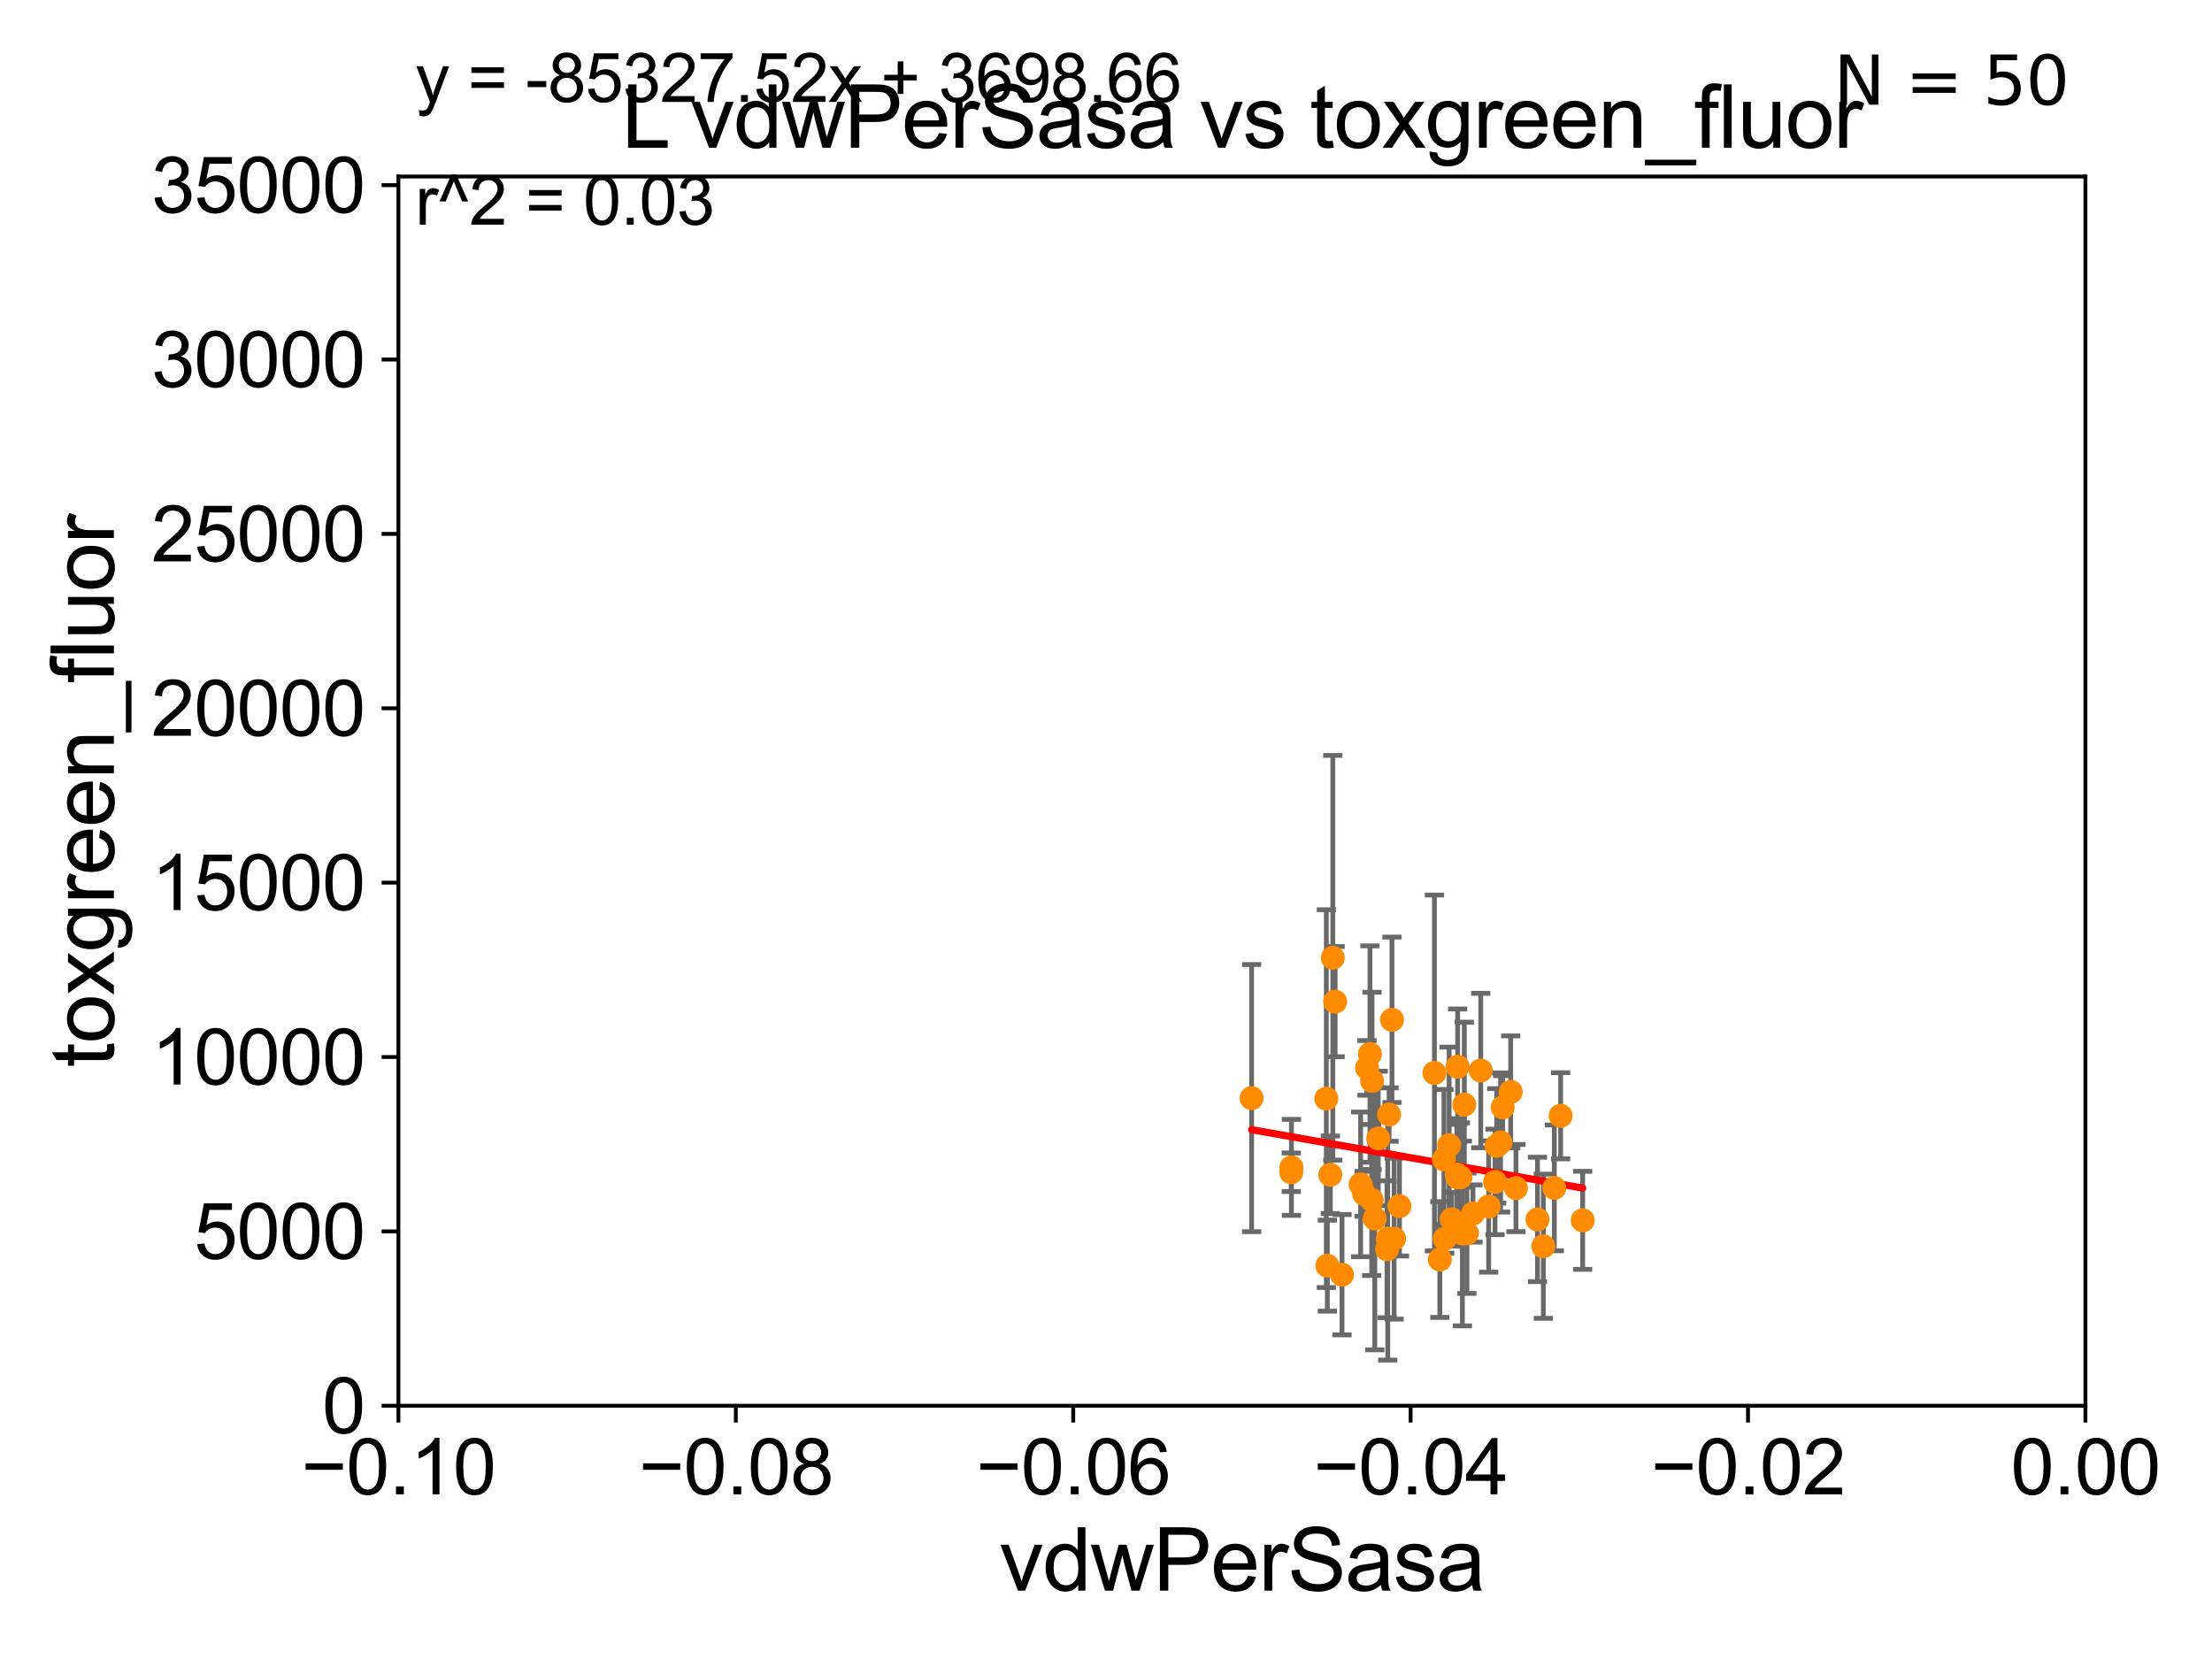 <?xml version="1.0" encoding="utf-8" standalone="no"?>
<!DOCTYPE svg PUBLIC "-//W3C//DTD SVG 1.1//EN"
  "http://www.w3.org/Graphics/SVG/1.1/DTD/svg11.dtd">
<svg xmlns:xlink="http://www.w3.org/1999/xlink" width="460.8pt" height="345.6pt" viewBox="0 0 460.8 345.6" xmlns="http://www.w3.org/2000/svg" version="1.1">
 <defs>
  <style type="text/css">*{stroke-linejoin: round; stroke-linecap: butt}</style>
 </defs>
 <g id="figure_1">
  <g id="patch_1">
   <path d="M 0 345.6 
L 460.8 345.6 
L 460.8 0 
L 0 0 
z
" style="fill: #ffffff"/>
  </g>
  <g id="axes_1">
   <g id="patch_2">
    <path d="M 83 292.84 
L 434.43 292.84 
L 434.43 36.775 
L 83 36.775 
z
" style="fill: #ffffff"/>
   </g>
   <g id="PathCollection_1">
    <defs>
     <path id="m92c8ebb461" d="M 0 1.118 
C 0.297 1.118 0.581 1 0.791 0.791 
C 1 0.581 1.118 0.297 1.118 0 
C 1.118 -0.297 1 -0.581 0.791 -0.791 
C 0.581 -1 0.297 -1.118 0 -1.118 
C -0.297 -1.118 -0.581 -1 -0.791 -0.791 
C -1 -0.581 -1.118 -0.297 -1.118 0 
C -1.118 0.297 -1 0.581 -0.791 0.791 
C -0.581 1 -0.297 1.118 0 1.118 
z
" style="stroke: #ff8c00"/>
    </defs>
    <g clip-path="url(#pd051952f66)">
     <use xlink:href="#m92c8ebb461" x="320.29" y="254.027" style="fill: #ff8c00; stroke: #ff8c00"/>
     <use xlink:href="#m92c8ebb461" x="305.042" y="230.111" style="fill: #ff8c00; stroke: #ff8c00"/>
     <use xlink:href="#m92c8ebb461" x="279.569" y="265.544" style="fill: #ff8c00; stroke: #ff8c00"/>
     <use xlink:href="#m92c8ebb461" x="321.505" y="259.608" style="fill: #ff8c00; stroke: #ff8c00"/>
     <use xlink:href="#m92c8ebb461" x="268.994" y="244.201" style="fill: #ff8c00; stroke: #ff8c00"/>
     <use xlink:href="#m92c8ebb461" x="323.796" y="247.463" style="fill: #ff8c00; stroke: #ff8c00"/>
     <use xlink:href="#m92c8ebb461" x="289.974" y="212.437" style="fill: #ff8c00; stroke: #ff8c00"/>
     <use xlink:href="#m92c8ebb461" x="278.135" y="208.655" style="fill: #ff8c00; stroke: #ff8c00"/>
     <use xlink:href="#m92c8ebb461" x="315.799" y="247.494" style="fill: #ff8c00; stroke: #ff8c00"/>
     <use xlink:href="#m92c8ebb461" x="303.487" y="244.695" style="fill: #ff8c00; stroke: #ff8c00"/>
     <use xlink:href="#m92c8ebb461" x="303.607" y="245.252" style="fill: #ff8c00; stroke: #ff8c00"/>
     <use xlink:href="#m92c8ebb461" x="276.509" y="263.658" style="fill: #ff8c00; stroke: #ff8c00"/>
     <use xlink:href="#m92c8ebb461" x="314.709" y="227.469" style="fill: #ff8c00; stroke: #ff8c00"/>
     <use xlink:href="#m92c8ebb461" x="325.109" y="232.438" style="fill: #ff8c00; stroke: #ff8c00"/>
     <use xlink:href="#m92c8ebb461" x="277.649" y="199.519" style="fill: #ff8c00; stroke: #ff8c00"/>
     <use xlink:href="#m92c8ebb461" x="308.466" y="223.011" style="fill: #ff8c00; stroke: #ff8c00"/>
     <use xlink:href="#m92c8ebb461" x="285.827" y="225.169" style="fill: #ff8c00; stroke: #ff8c00"/>
     <use xlink:href="#m92c8ebb461" x="288.937" y="260.235" style="fill: #ff8c00; stroke: #ff8c00"/>
     <use xlink:href="#m92c8ebb461" x="306.847" y="252.795" style="fill: #ff8c00; stroke: #ff8c00"/>
     <use xlink:href="#m92c8ebb461" x="290.421" y="258.039" style="fill: #ff8c00; stroke: #ff8c00"/>
     <use xlink:href="#m92c8ebb461" x="283.441" y="246.729" style="fill: #ff8c00; stroke: #ff8c00"/>
     <use xlink:href="#m92c8ebb461" x="311.789" y="238.707" style="fill: #ff8c00; stroke: #ff8c00"/>
     <use xlink:href="#m92c8ebb461" x="312.596" y="238" style="fill: #ff8c00; stroke: #ff8c00"/>
     <use xlink:href="#m92c8ebb461" x="299.942" y="262.381" style="fill: #ff8c00; stroke: #ff8c00"/>
     <use xlink:href="#m92c8ebb461" x="284.174" y="248.698" style="fill: #ff8c00; stroke: #ff8c00"/>
     <use xlink:href="#m92c8ebb461" x="269.026" y="243.186" style="fill: #ff8c00; stroke: #ff8c00"/>
     <use xlink:href="#m92c8ebb461" x="310.116" y="251.34" style="fill: #ff8c00; stroke: #ff8c00"/>
     <use xlink:href="#m92c8ebb461" x="304.64" y="256.952" style="fill: #ff8c00; stroke: #ff8c00"/>
     <use xlink:href="#m92c8ebb461" x="276.298" y="228.867" style="fill: #ff8c00; stroke: #ff8c00"/>
     <use xlink:href="#m92c8ebb461" x="300.962" y="258.081" style="fill: #ff8c00; stroke: #ff8c00"/>
     <use xlink:href="#m92c8ebb461" x="311.443" y="246.213" style="fill: #ff8c00; stroke: #ff8c00"/>
     <use xlink:href="#m92c8ebb461" x="289.093" y="258.035" style="fill: #ff8c00; stroke: #ff8c00"/>
     <use xlink:href="#m92c8ebb461" x="260.734" y="228.754" style="fill: #ff8c00; stroke: #ff8c00"/>
     <use xlink:href="#m92c8ebb461" x="289.373" y="232.181" style="fill: #ff8c00; stroke: #ff8c00"/>
     <use xlink:href="#m92c8ebb461" x="291.532" y="251.259" style="fill: #ff8c00; stroke: #ff8c00"/>
     <use xlink:href="#m92c8ebb461" x="287.114" y="237.16" style="fill: #ff8c00; stroke: #ff8c00"/>
     <use xlink:href="#m92c8ebb461" x="313.038" y="230.683" style="fill: #ff8c00; stroke: #ff8c00"/>
     <use xlink:href="#m92c8ebb461" x="286.39" y="253.843" style="fill: #ff8c00; stroke: #ff8c00"/>
     <use xlink:href="#m92c8ebb461" x="277.132" y="244.726" style="fill: #ff8c00; stroke: #ff8c00"/>
     <use xlink:href="#m92c8ebb461" x="302.409" y="253.998" style="fill: #ff8c00; stroke: #ff8c00"/>
     <use xlink:href="#m92c8ebb461" x="305.585" y="256.906" style="fill: #ff8c00; stroke: #ff8c00"/>
     <use xlink:href="#m92c8ebb461" x="300.798" y="241.519" style="fill: #ff8c00; stroke: #ff8c00"/>
     <use xlink:href="#m92c8ebb461" x="329.7" y="254.221" style="fill: #ff8c00; stroke: #ff8c00"/>
     <use xlink:href="#m92c8ebb461" x="301.884" y="238.555" style="fill: #ff8c00; stroke: #ff8c00"/>
     <use xlink:href="#m92c8ebb461" x="304.224" y="245.247" style="fill: #ff8c00; stroke: #ff8c00"/>
     <use xlink:href="#m92c8ebb461" x="303.653" y="222.208" style="fill: #ff8c00; stroke: #ff8c00"/>
     <use xlink:href="#m92c8ebb461" x="285.758" y="249.974" style="fill: #ff8c00; stroke: #ff8c00"/>
     <use xlink:href="#m92c8ebb461" x="284.777" y="222.462" style="fill: #ff8c00; stroke: #ff8c00"/>
     <use xlink:href="#m92c8ebb461" x="298.82" y="223.517" style="fill: #ff8c00; stroke: #ff8c00"/>
     <use xlink:href="#m92c8ebb461" x="285.386" y="219.585" style="fill: #ff8c00; stroke: #ff8c00"/>
    </g>
   </g>
   <g id="matplotlib.axis_1">
    <g id="xtick_1">
     <g id="line2d_1">
      <defs>
       <path id="ma65d78d9c0" d="M 0 0 
L 0 3.5 
" style="stroke: #000000; stroke-width: 0.8"/>
      </defs>
      <g>
       <use xlink:href="#ma65d78d9c0" x="83" y="292.84" style="stroke: #000000; stroke-width: 0.8"/>
      </g>
     </g>
     <g id="text_1">
      <!-- −0.10 -->
      <g transform="translate(62.759 311.293)scale(0.16 -0.16)">
       <defs>
        <path id="ArialMT-2212" d="M 3381 1997 
L 356 1997 
L 356 2522 
L 3381 2522 
L 3381 1997 
z
" transform="scale(0.016)"/>
        <path id="ArialMT-30" d="M 266 2259 
Q 266 3072 433 3567 
Q 600 4063 929 4331 
Q 1259 4600 1759 4600 
Q 2128 4600 2406 4451 
Q 2684 4303 2865 4023 
Q 3047 3744 3150 3342 
Q 3253 2941 3253 2259 
Q 3253 1453 3087 958 
Q 2922 463 2592 192 
Q 2263 -78 1759 -78 
Q 1097 -78 719 397 
Q 266 969 266 2259 
z
M 844 2259 
Q 844 1131 1108 757 
Q 1372 384 1759 384 
Q 2147 384 2411 759 
Q 2675 1134 2675 2259 
Q 2675 3391 2411 3762 
Q 2147 4134 1753 4134 
Q 1366 4134 1134 3806 
Q 844 3388 844 2259 
z
" transform="scale(0.016)"/>
        <path id="ArialMT-2e" d="M 581 0 
L 581 641 
L 1222 641 
L 1222 0 
L 581 0 
z
" transform="scale(0.016)"/>
        <path id="ArialMT-31" d="M 2384 0 
L 1822 0 
L 1822 3584 
Q 1619 3391 1289 3197 
Q 959 3003 697 2906 
L 697 3450 
Q 1169 3672 1522 3987 
Q 1875 4303 2022 4600 
L 2384 4600 
L 2384 0 
z
" transform="scale(0.016)"/>
       </defs>
       <use xlink:href="#ArialMT-2212"/>
       <use xlink:href="#ArialMT-30" x="58.398"/>
       <use xlink:href="#ArialMT-2e" x="114.014"/>
       <use xlink:href="#ArialMT-31" x="141.797"/>
       <use xlink:href="#ArialMT-30" x="197.412"/>
      </g>
     </g>
    </g>
    <g id="xtick_2">
     <g id="line2d_2">
      <g>
       <use xlink:href="#ma65d78d9c0" x="153.286" y="292.84" style="stroke: #000000; stroke-width: 0.8"/>
      </g>
     </g>
     <g id="text_2">
      <!-- −0.08 -->
      <g transform="translate(133.045 311.293)scale(0.16 -0.16)">
       <defs>
        <path id="ArialMT-38" d="M 1131 2484 
Q 781 2613 612 2850 
Q 444 3088 444 3419 
Q 444 3919 803 4259 
Q 1163 4600 1759 4600 
Q 2359 4600 2725 4251 
Q 3091 3903 3091 3403 
Q 3091 3084 2923 2848 
Q 2756 2613 2416 2484 
Q 2838 2347 3058 2040 
Q 3278 1734 3278 1309 
Q 3278 722 2862 322 
Q 2447 -78 1769 -78 
Q 1091 -78 675 323 
Q 259 725 259 1325 
Q 259 1772 486 2073 
Q 713 2375 1131 2484 
z
M 1019 3438 
Q 1019 3113 1228 2906 
Q 1438 2700 1772 2700 
Q 2097 2700 2305 2904 
Q 2513 3109 2513 3406 
Q 2513 3716 2298 3927 
Q 2084 4138 1766 4138 
Q 1444 4138 1231 3931 
Q 1019 3725 1019 3438 
z
M 838 1322 
Q 838 1081 952 856 
Q 1066 631 1291 507 
Q 1516 384 1775 384 
Q 2178 384 2440 643 
Q 2703 903 2703 1303 
Q 2703 1709 2433 1975 
Q 2163 2241 1756 2241 
Q 1359 2241 1098 1978 
Q 838 1716 838 1322 
z
" transform="scale(0.016)"/>
       </defs>
       <use xlink:href="#ArialMT-2212"/>
       <use xlink:href="#ArialMT-30" x="58.398"/>
       <use xlink:href="#ArialMT-2e" x="114.014"/>
       <use xlink:href="#ArialMT-30" x="141.797"/>
       <use xlink:href="#ArialMT-38" x="197.412"/>
      </g>
     </g>
    </g>
    <g id="xtick_3">
     <g id="line2d_3">
      <g>
       <use xlink:href="#ma65d78d9c0" x="223.572" y="292.84" style="stroke: #000000; stroke-width: 0.8"/>
      </g>
     </g>
     <g id="text_3">
      <!-- −0.06 -->
      <g transform="translate(203.331 311.293)scale(0.16 -0.16)">
       <defs>
        <path id="ArialMT-36" d="M 3184 3459 
L 2625 3416 
Q 2550 3747 2413 3897 
Q 2184 4138 1850 4138 
Q 1581 4138 1378 3988 
Q 1113 3794 959 3422 
Q 806 3050 800 2363 
Q 1003 2672 1297 2822 
Q 1591 2972 1913 2972 
Q 2475 2972 2870 2558 
Q 3266 2144 3266 1488 
Q 3266 1056 3080 686 
Q 2894 316 2569 119 
Q 2244 -78 1831 -78 
Q 1128 -78 684 439 
Q 241 956 241 2144 
Q 241 3472 731 4075 
Q 1159 4600 1884 4600 
Q 2425 4600 2770 4297 
Q 3116 3994 3184 3459 
z
M 888 1484 
Q 888 1194 1011 928 
Q 1134 663 1356 523 
Q 1578 384 1822 384 
Q 2178 384 2434 671 
Q 2691 959 2691 1453 
Q 2691 1928 2437 2201 
Q 2184 2475 1800 2475 
Q 1419 2475 1153 2201 
Q 888 1928 888 1484 
z
" transform="scale(0.016)"/>
       </defs>
       <use xlink:href="#ArialMT-2212"/>
       <use xlink:href="#ArialMT-30" x="58.398"/>
       <use xlink:href="#ArialMT-2e" x="114.014"/>
       <use xlink:href="#ArialMT-30" x="141.797"/>
       <use xlink:href="#ArialMT-36" x="197.412"/>
      </g>
     </g>
    </g>
    <g id="xtick_4">
     <g id="line2d_4">
      <g>
       <use xlink:href="#ma65d78d9c0" x="293.858" y="292.84" style="stroke: #000000; stroke-width: 0.8"/>
      </g>
     </g>
     <g id="text_4">
      <!-- −0.04 -->
      <g transform="translate(273.617 311.293)scale(0.16 -0.16)">
       <defs>
        <path id="ArialMT-34" d="M 2069 0 
L 2069 1097 
L 81 1097 
L 81 1613 
L 2172 4581 
L 2631 4581 
L 2631 1613 
L 3250 1613 
L 3250 1097 
L 2631 1097 
L 2631 0 
L 2069 0 
z
M 2069 1613 
L 2069 3678 
L 634 1613 
L 2069 1613 
z
" transform="scale(0.016)"/>
       </defs>
       <use xlink:href="#ArialMT-2212"/>
       <use xlink:href="#ArialMT-30" x="58.398"/>
       <use xlink:href="#ArialMT-2e" x="114.014"/>
       <use xlink:href="#ArialMT-30" x="141.797"/>
       <use xlink:href="#ArialMT-34" x="197.412"/>
      </g>
     </g>
    </g>
    <g id="xtick_5">
     <g id="line2d_5">
      <g>
       <use xlink:href="#ma65d78d9c0" x="364.144" y="292.84" style="stroke: #000000; stroke-width: 0.8"/>
      </g>
     </g>
     <g id="text_5">
      <!-- −0.02 -->
      <g transform="translate(343.903 311.293)scale(0.16 -0.16)">
       <defs>
        <path id="ArialMT-32" d="M 3222 541 
L 3222 0 
L 194 0 
Q 188 203 259 391 
Q 375 700 629 1000 
Q 884 1300 1366 1694 
Q 2113 2306 2375 2664 
Q 2638 3022 2638 3341 
Q 2638 3675 2398 3904 
Q 2159 4134 1775 4134 
Q 1369 4134 1125 3890 
Q 881 3647 878 3216 
L 300 3275 
Q 359 3922 746 4261 
Q 1134 4600 1788 4600 
Q 2447 4600 2831 4234 
Q 3216 3869 3216 3328 
Q 3216 3053 3103 2787 
Q 2991 2522 2730 2228 
Q 2469 1934 1863 1422 
Q 1356 997 1212 845 
Q 1069 694 975 541 
L 3222 541 
z
" transform="scale(0.016)"/>
       </defs>
       <use xlink:href="#ArialMT-2212"/>
       <use xlink:href="#ArialMT-30" x="58.398"/>
       <use xlink:href="#ArialMT-2e" x="114.014"/>
       <use xlink:href="#ArialMT-30" x="141.797"/>
       <use xlink:href="#ArialMT-32" x="197.412"/>
      </g>
     </g>
    </g>
    <g id="xtick_6">
     <g id="line2d_6">
      <g>
       <use xlink:href="#ma65d78d9c0" x="434.43" y="292.84" style="stroke: #000000; stroke-width: 0.8"/>
      </g>
     </g>
     <g id="text_6">
      <!-- 0.00 -->
      <g transform="translate(418.861 311.293)scale(0.16 -0.16)">
       <use xlink:href="#ArialMT-30"/>
       <use xlink:href="#ArialMT-2e" x="55.615"/>
       <use xlink:href="#ArialMT-30" x="83.398"/>
       <use xlink:href="#ArialMT-30" x="139.014"/>
      </g>
     </g>
    </g>
    <g id="text_7">
     <!-- vdwPerSasa -->
     <g transform="translate(208.193 331.357)scale(0.18 -0.18)">
      <defs>
       <path id="ArialMT-76" d="M 1344 0 
L 81 3319 
L 675 3319 
L 1388 1331 
Q 1503 1009 1600 663 
Q 1675 925 1809 1294 
L 2547 3319 
L 3125 3319 
L 1869 0 
L 1344 0 
z
" transform="scale(0.016)"/>
       <path id="ArialMT-64" d="M 2575 0 
L 2575 419 
Q 2259 -75 1647 -75 
Q 1250 -75 917 144 
Q 584 363 401 755 
Q 219 1147 219 1656 
Q 219 2153 384 2558 
Q 550 2963 881 3178 
Q 1213 3394 1622 3394 
Q 1922 3394 2156 3267 
Q 2391 3141 2538 2938 
L 2538 4581 
L 3097 4581 
L 3097 0 
L 2575 0 
z
M 797 1656 
Q 797 1019 1065 703 
Q 1334 388 1700 388 
Q 2069 388 2326 689 
Q 2584 991 2584 1609 
Q 2584 2291 2321 2609 
Q 2059 2928 1675 2928 
Q 1300 2928 1048 2622 
Q 797 2316 797 1656 
z
" transform="scale(0.016)"/>
       <path id="ArialMT-77" d="M 1034 0 
L 19 3319 
L 600 3319 
L 1128 1403 
L 1325 691 
Q 1338 744 1497 1375 
L 2025 3319 
L 2603 3319 
L 3100 1394 
L 3266 759 
L 3456 1400 
L 4025 3319 
L 4572 3319 
L 3534 0 
L 2950 0 
L 2422 1988 
L 2294 2553 
L 1622 0 
L 1034 0 
z
" transform="scale(0.016)"/>
       <path id="ArialMT-50" d="M 494 0 
L 494 4581 
L 2222 4581 
Q 2678 4581 2919 4538 
Q 3256 4481 3484 4323 
Q 3713 4166 3852 3881 
Q 3991 3597 3991 3256 
Q 3991 2672 3619 2267 
Q 3247 1863 2275 1863 
L 1100 1863 
L 1100 0 
L 494 0 
z
M 1100 2403 
L 2284 2403 
Q 2872 2403 3119 2622 
Q 3366 2841 3366 3238 
Q 3366 3525 3220 3729 
Q 3075 3934 2838 4000 
Q 2684 4041 2272 4041 
L 1100 4041 
L 1100 2403 
z
" transform="scale(0.016)"/>
       <path id="ArialMT-65" d="M 2694 1069 
L 3275 997 
Q 3138 488 2766 206 
Q 2394 -75 1816 -75 
Q 1088 -75 661 373 
Q 234 822 234 1631 
Q 234 2469 665 2931 
Q 1097 3394 1784 3394 
Q 2450 3394 2872 2941 
Q 3294 2488 3294 1666 
Q 3294 1616 3291 1516 
L 816 1516 
Q 847 969 1125 678 
Q 1403 388 1819 388 
Q 2128 388 2347 550 
Q 2566 713 2694 1069 
z
M 847 1978 
L 2700 1978 
Q 2663 2397 2488 2606 
Q 2219 2931 1791 2931 
Q 1403 2931 1139 2672 
Q 875 2413 847 1978 
z
" transform="scale(0.016)"/>
       <path id="ArialMT-72" d="M 416 0 
L 416 3319 
L 922 3319 
L 922 2816 
Q 1116 3169 1280 3281 
Q 1444 3394 1641 3394 
Q 1925 3394 2219 3213 
L 2025 2691 
Q 1819 2813 1613 2813 
Q 1428 2813 1281 2702 
Q 1134 2591 1072 2394 
Q 978 2094 978 1738 
L 978 0 
L 416 0 
z
" transform="scale(0.016)"/>
       <path id="ArialMT-53" d="M 288 1472 
L 859 1522 
Q 900 1178 1048 958 
Q 1197 738 1509 602 
Q 1822 466 2213 466 
Q 2559 466 2825 569 
Q 3091 672 3220 851 
Q 3350 1031 3350 1244 
Q 3350 1459 3225 1620 
Q 3100 1781 2813 1891 
Q 2628 1963 1997 2114 
Q 1366 2266 1113 2400 
Q 784 2572 623 2826 
Q 463 3081 463 3397 
Q 463 3744 659 4045 
Q 856 4347 1234 4503 
Q 1613 4659 2075 4659 
Q 2584 4659 2973 4495 
Q 3363 4331 3572 4012 
Q 3781 3694 3797 3291 
L 3216 3247 
Q 3169 3681 2898 3903 
Q 2628 4125 2100 4125 
Q 1550 4125 1298 3923 
Q 1047 3722 1047 3438 
Q 1047 3191 1225 3031 
Q 1400 2872 2139 2705 
Q 2878 2538 3153 2413 
Q 3553 2228 3743 1945 
Q 3934 1663 3934 1294 
Q 3934 928 3725 604 
Q 3516 281 3123 101 
Q 2731 -78 2241 -78 
Q 1619 -78 1198 103 
Q 778 284 539 648 
Q 300 1013 288 1472 
z
" transform="scale(0.016)"/>
       <path id="ArialMT-61" d="M 2588 409 
Q 2275 144 1986 34 
Q 1697 -75 1366 -75 
Q 819 -75 525 192 
Q 231 459 231 875 
Q 231 1119 342 1320 
Q 453 1522 633 1644 
Q 813 1766 1038 1828 
Q 1203 1872 1538 1913 
Q 2219 1994 2541 2106 
Q 2544 2222 2544 2253 
Q 2544 2597 2384 2738 
Q 2169 2928 1744 2928 
Q 1347 2928 1158 2789 
Q 969 2650 878 2297 
L 328 2372 
Q 403 2725 575 2942 
Q 747 3159 1072 3276 
Q 1397 3394 1825 3394 
Q 2250 3394 2515 3294 
Q 2781 3194 2906 3042 
Q 3031 2891 3081 2659 
Q 3109 2516 3109 2141 
L 3109 1391 
Q 3109 606 3145 398 
Q 3181 191 3288 0 
L 2700 0 
Q 2613 175 2588 409 
z
M 2541 1666 
Q 2234 1541 1622 1453 
Q 1275 1403 1131 1340 
Q 988 1278 909 1158 
Q 831 1038 831 891 
Q 831 666 1001 516 
Q 1172 366 1500 366 
Q 1825 366 2078 508 
Q 2331 650 2450 897 
Q 2541 1088 2541 1459 
L 2541 1666 
z
" transform="scale(0.016)"/>
       <path id="ArialMT-73" d="M 197 991 
L 753 1078 
Q 800 744 1014 566 
Q 1228 388 1613 388 
Q 2000 388 2187 545 
Q 2375 703 2375 916 
Q 2375 1106 2209 1216 
Q 2094 1291 1634 1406 
Q 1016 1563 777 1677 
Q 538 1791 414 1992 
Q 291 2194 291 2438 
Q 291 2659 392 2848 
Q 494 3038 669 3163 
Q 800 3259 1026 3326 
Q 1253 3394 1513 3394 
Q 1903 3394 2198 3281 
Q 2494 3169 2634 2976 
Q 2775 2784 2828 2463 
L 2278 2388 
Q 2241 2644 2061 2787 
Q 1881 2931 1553 2931 
Q 1166 2931 1000 2803 
Q 834 2675 834 2503 
Q 834 2394 903 2306 
Q 972 2216 1119 2156 
Q 1203 2125 1616 2013 
Q 2213 1853 2448 1751 
Q 2684 1650 2818 1456 
Q 2953 1263 2953 975 
Q 2953 694 2789 445 
Q 2625 197 2315 61 
Q 2006 -75 1616 -75 
Q 969 -75 630 194 
Q 291 463 197 991 
z
" transform="scale(0.016)"/>
      </defs>
      <use xlink:href="#ArialMT-76"/>
      <use xlink:href="#ArialMT-64" x="50"/>
      <use xlink:href="#ArialMT-77" x="105.615"/>
      <use xlink:href="#ArialMT-50" x="177.832"/>
      <use xlink:href="#ArialMT-65" x="244.531"/>
      <use xlink:href="#ArialMT-72" x="300.146"/>
      <use xlink:href="#ArialMT-53" x="333.447"/>
      <use xlink:href="#ArialMT-61" x="400.146"/>
      <use xlink:href="#ArialMT-73" x="455.762"/>
      <use xlink:href="#ArialMT-61" x="505.762"/>
     </g>
    </g>
   </g>
   <g id="matplotlib.axis_2">
    <g id="ytick_1">
     <g id="line2d_7">
      <defs>
       <path id="m3c864c03bd" d="M 0 0 
L -3.5 0 
" style="stroke: #000000; stroke-width: 0.8"/>
      </defs>
      <g>
       <use xlink:href="#m3c864c03bd" x="83" y="292.84" style="stroke: #000000; stroke-width: 0.8"/>
      </g>
     </g>
     <g id="text_8">
      <!-- 0 -->
      <g transform="translate(67.103 298.566)scale(0.16 -0.16)">
       <use xlink:href="#ArialMT-30"/>
      </g>
     </g>
    </g>
    <g id="ytick_2">
     <g id="line2d_8">
      <g>
       <use xlink:href="#m3c864c03bd" x="83" y="256.516" style="stroke: #000000; stroke-width: 0.8"/>
      </g>
     </g>
     <g id="text_9">
      <!-- 5000 -->
      <g transform="translate(40.41 262.242)scale(0.16 -0.16)">
       <defs>
        <path id="ArialMT-35" d="M 266 1200 
L 856 1250 
Q 922 819 1161 601 
Q 1400 384 1738 384 
Q 2144 384 2425 690 
Q 2706 997 2706 1503 
Q 2706 1984 2436 2262 
Q 2166 2541 1728 2541 
Q 1456 2541 1237 2417 
Q 1019 2294 894 2097 
L 366 2166 
L 809 4519 
L 3088 4519 
L 3088 3981 
L 1259 3981 
L 1013 2750 
Q 1425 3038 1878 3038 
Q 2478 3038 2890 2622 
Q 3303 2206 3303 1553 
Q 3303 931 2941 478 
Q 2500 -78 1738 -78 
Q 1113 -78 717 272 
Q 322 622 266 1200 
z
" transform="scale(0.016)"/>
       </defs>
       <use xlink:href="#ArialMT-35"/>
       <use xlink:href="#ArialMT-30" x="55.615"/>
       <use xlink:href="#ArialMT-30" x="111.23"/>
       <use xlink:href="#ArialMT-30" x="166.846"/>
      </g>
     </g>
    </g>
    <g id="ytick_3">
     <g id="line2d_9">
      <g>
       <use xlink:href="#m3c864c03bd" x="83" y="220.192" style="stroke: #000000; stroke-width: 0.8"/>
      </g>
     </g>
     <g id="text_10">
      <!-- 10000 -->
      <g transform="translate(31.512 225.918)scale(0.16 -0.16)">
       <use xlink:href="#ArialMT-31"/>
       <use xlink:href="#ArialMT-30" x="55.615"/>
       <use xlink:href="#ArialMT-30" x="111.23"/>
       <use xlink:href="#ArialMT-30" x="166.846"/>
       <use xlink:href="#ArialMT-30" x="222.461"/>
      </g>
     </g>
    </g>
    <g id="ytick_4">
     <g id="line2d_10">
      <g>
       <use xlink:href="#m3c864c03bd" x="83" y="183.867" style="stroke: #000000; stroke-width: 0.8"/>
      </g>
     </g>
     <g id="text_11">
      <!-- 15000 -->
      <g transform="translate(31.512 189.594)scale(0.16 -0.16)">
       <use xlink:href="#ArialMT-31"/>
       <use xlink:href="#ArialMT-35" x="55.615"/>
       <use xlink:href="#ArialMT-30" x="111.23"/>
       <use xlink:href="#ArialMT-30" x="166.846"/>
       <use xlink:href="#ArialMT-30" x="222.461"/>
      </g>
     </g>
    </g>
    <g id="ytick_5">
     <g id="line2d_11">
      <g>
       <use xlink:href="#m3c864c03bd" x="83" y="147.543" style="stroke: #000000; stroke-width: 0.8"/>
      </g>
     </g>
     <g id="text_12">
      <!-- 20000 -->
      <g transform="translate(31.512 153.27)scale(0.16 -0.16)">
       <use xlink:href="#ArialMT-32"/>
       <use xlink:href="#ArialMT-30" x="55.615"/>
       <use xlink:href="#ArialMT-30" x="111.23"/>
       <use xlink:href="#ArialMT-30" x="166.846"/>
       <use xlink:href="#ArialMT-30" x="222.461"/>
      </g>
     </g>
    </g>
    <g id="ytick_6">
     <g id="line2d_12">
      <g>
       <use xlink:href="#m3c864c03bd" x="83" y="111.219" style="stroke: #000000; stroke-width: 0.8"/>
      </g>
     </g>
     <g id="text_13">
      <!-- 25000 -->
      <g transform="translate(31.512 116.945)scale(0.16 -0.16)">
       <use xlink:href="#ArialMT-32"/>
       <use xlink:href="#ArialMT-35" x="55.615"/>
       <use xlink:href="#ArialMT-30" x="111.23"/>
       <use xlink:href="#ArialMT-30" x="166.846"/>
       <use xlink:href="#ArialMT-30" x="222.461"/>
      </g>
     </g>
    </g>
    <g id="ytick_7">
     <g id="line2d_13">
      <g>
       <use xlink:href="#m3c864c03bd" x="83" y="74.895" style="stroke: #000000; stroke-width: 0.8"/>
      </g>
     </g>
     <g id="text_14">
      <!-- 30000 -->
      <g transform="translate(31.512 80.621)scale(0.16 -0.16)">
       <defs>
        <path id="ArialMT-33" d="M 269 1209 
L 831 1284 
Q 928 806 1161 595 
Q 1394 384 1728 384 
Q 2125 384 2398 659 
Q 2672 934 2672 1341 
Q 2672 1728 2419 1979 
Q 2166 2231 1775 2231 
Q 1616 2231 1378 2169 
L 1441 2663 
Q 1497 2656 1531 2656 
Q 1891 2656 2178 2843 
Q 2466 3031 2466 3422 
Q 2466 3731 2256 3934 
Q 2047 4138 1716 4138 
Q 1388 4138 1169 3931 
Q 950 3725 888 3313 
L 325 3413 
Q 428 3978 793 4289 
Q 1159 4600 1703 4600 
Q 2078 4600 2393 4439 
Q 2709 4278 2876 4000 
Q 3044 3722 3044 3409 
Q 3044 3113 2884 2869 
Q 2725 2625 2413 2481 
Q 2819 2388 3044 2092 
Q 3269 1797 3269 1353 
Q 3269 753 2831 336 
Q 2394 -81 1725 -81 
Q 1122 -81 723 278 
Q 325 638 269 1209 
z
" transform="scale(0.016)"/>
       </defs>
       <use xlink:href="#ArialMT-33"/>
       <use xlink:href="#ArialMT-30" x="55.615"/>
       <use xlink:href="#ArialMT-30" x="111.23"/>
       <use xlink:href="#ArialMT-30" x="166.846"/>
       <use xlink:href="#ArialMT-30" x="222.461"/>
      </g>
     </g>
    </g>
    <g id="ytick_8">
     <g id="line2d_14">
      <g>
       <use xlink:href="#m3c864c03bd" x="83" y="38.571" style="stroke: #000000; stroke-width: 0.8"/>
      </g>
     </g>
     <g id="text_15">
      <!-- 35000 -->
      <g transform="translate(31.512 44.297)scale(0.16 -0.16)">
       <use xlink:href="#ArialMT-33"/>
       <use xlink:href="#ArialMT-35" x="55.615"/>
       <use xlink:href="#ArialMT-30" x="111.23"/>
       <use xlink:href="#ArialMT-30" x="166.846"/>
       <use xlink:href="#ArialMT-30" x="222.461"/>
      </g>
     </g>
    </g>
    <g id="text_16">
     <!-- toxgreen_fluor -->
     <g transform="translate(23.724 222.34)rotate(-90)scale(0.18 -0.18)">
      <defs>
       <path id="ArialMT-74" d="M 1650 503 
L 1731 6 
Q 1494 -44 1306 -44 
Q 1000 -44 831 53 
Q 663 150 594 308 
Q 525 466 525 972 
L 525 2881 
L 113 2881 
L 113 3319 
L 525 3319 
L 525 4141 
L 1084 4478 
L 1084 3319 
L 1650 3319 
L 1650 2881 
L 1084 2881 
L 1084 941 
Q 1084 700 1114 631 
Q 1144 563 1211 522 
Q 1278 481 1403 481 
Q 1497 481 1650 503 
z
" transform="scale(0.016)"/>
       <path id="ArialMT-6f" d="M 213 1659 
Q 213 2581 725 3025 
Q 1153 3394 1769 3394 
Q 2453 3394 2887 2945 
Q 3322 2497 3322 1706 
Q 3322 1066 3130 698 
Q 2938 331 2570 128 
Q 2203 -75 1769 -75 
Q 1072 -75 642 372 
Q 213 819 213 1659 
z
M 791 1659 
Q 791 1022 1069 705 
Q 1347 388 1769 388 
Q 2188 388 2466 706 
Q 2744 1025 2744 1678 
Q 2744 2294 2464 2611 
Q 2184 2928 1769 2928 
Q 1347 2928 1069 2612 
Q 791 2297 791 1659 
z
" transform="scale(0.016)"/>
       <path id="ArialMT-78" d="M 47 0 
L 1259 1725 
L 138 3319 
L 841 3319 
L 1350 2541 
Q 1494 2319 1581 2169 
Q 1719 2375 1834 2534 
L 2394 3319 
L 3066 3319 
L 1919 1756 
L 3153 0 
L 2463 0 
L 1781 1031 
L 1600 1309 
L 728 0 
L 47 0 
z
" transform="scale(0.016)"/>
       <path id="ArialMT-67" d="M 319 -275 
L 866 -356 
Q 900 -609 1056 -725 
Q 1266 -881 1628 -881 
Q 2019 -881 2231 -725 
Q 2444 -569 2519 -288 
Q 2563 -116 2559 434 
Q 2191 0 1641 0 
Q 956 0 581 494 
Q 206 988 206 1678 
Q 206 2153 378 2554 
Q 550 2956 876 3175 
Q 1203 3394 1644 3394 
Q 2231 3394 2613 2919 
L 2613 3319 
L 3131 3319 
L 3131 450 
Q 3131 -325 2973 -648 
Q 2816 -972 2473 -1159 
Q 2131 -1347 1631 -1347 
Q 1038 -1347 672 -1080 
Q 306 -813 319 -275 
z
M 784 1719 
Q 784 1066 1043 766 
Q 1303 466 1694 466 
Q 2081 466 2343 764 
Q 2606 1063 2606 1700 
Q 2606 2309 2336 2618 
Q 2066 2928 1684 2928 
Q 1309 2928 1046 2623 
Q 784 2319 784 1719 
z
" transform="scale(0.016)"/>
       <path id="ArialMT-6e" d="M 422 0 
L 422 3319 
L 928 3319 
L 928 2847 
Q 1294 3394 1984 3394 
Q 2284 3394 2536 3286 
Q 2788 3178 2913 3003 
Q 3038 2828 3088 2588 
Q 3119 2431 3119 2041 
L 3119 0 
L 2556 0 
L 2556 2019 
Q 2556 2363 2490 2533 
Q 2425 2703 2258 2804 
Q 2091 2906 1866 2906 
Q 1506 2906 1245 2678 
Q 984 2450 984 1813 
L 984 0 
L 422 0 
z
" transform="scale(0.016)"/>
       <path id="ArialMT-5f" d="M -97 -1272 
L -97 -866 
L 3631 -866 
L 3631 -1272 
L -97 -1272 
z
" transform="scale(0.016)"/>
       <path id="ArialMT-66" d="M 556 0 
L 556 2881 
L 59 2881 
L 59 3319 
L 556 3319 
L 556 3672 
Q 556 4006 616 4169 
Q 697 4388 901 4523 
Q 1106 4659 1475 4659 
Q 1713 4659 2000 4603 
L 1916 4113 
Q 1741 4144 1584 4144 
Q 1328 4144 1222 4034 
Q 1116 3925 1116 3625 
L 1116 3319 
L 1763 3319 
L 1763 2881 
L 1116 2881 
L 1116 0 
L 556 0 
z
" transform="scale(0.016)"/>
       <path id="ArialMT-6c" d="M 409 0 
L 409 4581 
L 972 4581 
L 972 0 
L 409 0 
z
" transform="scale(0.016)"/>
       <path id="ArialMT-75" d="M 2597 0 
L 2597 488 
Q 2209 -75 1544 -75 
Q 1250 -75 995 37 
Q 741 150 617 320 
Q 494 491 444 738 
Q 409 903 409 1263 
L 409 3319 
L 972 3319 
L 972 1478 
Q 972 1038 1006 884 
Q 1059 663 1231 536 
Q 1403 409 1656 409 
Q 1909 409 2131 539 
Q 2353 669 2445 892 
Q 2538 1116 2538 1541 
L 2538 3319 
L 3100 3319 
L 3100 0 
L 2597 0 
z
" transform="scale(0.016)"/>
      </defs>
      <use xlink:href="#ArialMT-74"/>
      <use xlink:href="#ArialMT-6f" x="27.783"/>
      <use xlink:href="#ArialMT-78" x="83.398"/>
      <use xlink:href="#ArialMT-67" x="133.398"/>
      <use xlink:href="#ArialMT-72" x="189.014"/>
      <use xlink:href="#ArialMT-65" x="222.314"/>
      <use xlink:href="#ArialMT-65" x="277.93"/>
      <use xlink:href="#ArialMT-6e" x="333.545"/>
      <use xlink:href="#ArialMT-5f" x="389.16"/>
      <use xlink:href="#ArialMT-66" x="444.775"/>
      <use xlink:href="#ArialMT-6c" x="472.559"/>
      <use xlink:href="#ArialMT-75" x="494.775"/>
      <use xlink:href="#ArialMT-6f" x="550.391"/>
      <use xlink:href="#ArialMT-72" x="606.006"/>
     </g>
    </g>
   </g>
   <g id="LineCollection_1">
    <path d="M 320.29 266.983 
L 320.29 241.07 
" clip-path="url(#pd051952f66)" style="fill: none; stroke: #696969"/>
    <path d="M 305.042 247.286 
L 305.042 212.937 
" clip-path="url(#pd051952f66)" style="fill: none; stroke: #696969"/>
    <path d="M 279.569 278.078 
L 279.569 253.01 
" clip-path="url(#pd051952f66)" style="fill: none; stroke: #696969"/>
    <path d="M 321.505 274.629 
L 321.505 244.588 
" clip-path="url(#pd051952f66)" style="fill: none; stroke: #696969"/>
    <path d="M 268.994 248.219 
L 268.994 240.183 
" clip-path="url(#pd051952f66)" style="fill: none; stroke: #696969"/>
    <path d="M 323.796 260.564 
L 323.796 234.362 
" clip-path="url(#pd051952f66)" style="fill: none; stroke: #696969"/>
    <path d="M 289.974 229.665 
L 289.974 195.21 
" clip-path="url(#pd051952f66)" style="fill: none; stroke: #696969"/>
    <path d="M 278.135 220.134 
L 278.135 197.176 
" clip-path="url(#pd051952f66)" style="fill: none; stroke: #696969"/>
    <path d="M 315.799 256.575 
L 315.799 238.412 
" clip-path="url(#pd051952f66)" style="fill: none; stroke: #696969"/>
    <path d="M 303.487 256.341 
L 303.487 233.048 
" clip-path="url(#pd051952f66)" style="fill: none; stroke: #696969"/>
    <path d="M 303.607 252.571 
L 303.607 237.932 
" clip-path="url(#pd051952f66)" style="fill: none; stroke: #696969"/>
    <path d="M 276.509 273.139 
L 276.509 254.176 
" clip-path="url(#pd051952f66)" style="fill: none; stroke: #696969"/>
    <path d="M 314.709 239.139 
L 314.709 215.799 
" clip-path="url(#pd051952f66)" style="fill: none; stroke: #696969"/>
    <path d="M 325.109 241.415 
L 325.109 223.461 
" clip-path="url(#pd051952f66)" style="fill: none; stroke: #696969"/>
    <path d="M 277.649 241.67 
L 277.649 157.368 
" clip-path="url(#pd051952f66)" style="fill: none; stroke: #696969"/>
    <path d="M 308.466 239.093 
L 308.466 206.928 
" clip-path="url(#pd051952f66)" style="fill: none; stroke: #696969"/>
    <path d="M 285.827 243.634 
L 285.827 206.704 
" clip-path="url(#pd051952f66)" style="fill: none; stroke: #696969"/>
    <path d="M 288.937 274.491 
L 288.937 245.979 
" clip-path="url(#pd051952f66)" style="fill: none; stroke: #696969"/>
    <path d="M 306.847 258.758 
L 306.847 246.832 
" clip-path="url(#pd051952f66)" style="fill: none; stroke: #696969"/>
    <path d="M 290.421 274.796 
L 290.421 241.283 
" clip-path="url(#pd051952f66)" style="fill: none; stroke: #696969"/>
    <path d="M 283.441 261.8 
L 283.441 231.658 
" clip-path="url(#pd051952f66)" style="fill: none; stroke: #696969"/>
    <path d="M 311.789 250.635 
L 311.789 226.78 
" clip-path="url(#pd051952f66)" style="fill: none; stroke: #696969"/>
    <path d="M 312.596 252.495 
L 312.596 223.504 
" clip-path="url(#pd051952f66)" style="fill: none; stroke: #696969"/>
    <path d="M 299.942 274.44 
L 299.942 250.322 
" clip-path="url(#pd051952f66)" style="fill: none; stroke: #696969"/>
    <path d="M 284.174 253.374 
L 284.174 244.022 
" clip-path="url(#pd051952f66)" style="fill: none; stroke: #696969"/>
    <path d="M 269.026 253.181 
L 269.026 233.191 
" clip-path="url(#pd051952f66)" style="fill: none; stroke: #696969"/>
    <path d="M 310.116 265.013 
L 310.116 237.668 
" clip-path="url(#pd051952f66)" style="fill: none; stroke: #696969"/>
    <path d="M 304.64 276.201 
L 304.64 237.704 
" clip-path="url(#pd051952f66)" style="fill: none; stroke: #696969"/>
    <path d="M 276.298 268.214 
L 276.298 189.519 
" clip-path="url(#pd051952f66)" style="fill: none; stroke: #696969"/>
    <path d="M 300.962 261.055 
L 300.962 255.107 
" clip-path="url(#pd051952f66)" style="fill: none; stroke: #696969"/>
    <path d="M 311.443 257.2 
L 311.443 235.226 
" clip-path="url(#pd051952f66)" style="fill: none; stroke: #696969"/>
    <path d="M 289.093 283.334 
L 289.093 232.736 
" clip-path="url(#pd051952f66)" style="fill: none; stroke: #696969"/>
    <path d="M 260.734 256.579 
L 260.734 200.929 
" clip-path="url(#pd051952f66)" style="fill: none; stroke: #696969"/>
    <path d="M 289.373 237.749 
L 289.373 226.614 
" clip-path="url(#pd051952f66)" style="fill: none; stroke: #696969"/>
    <path d="M 291.532 261.648 
L 291.532 240.87 
" clip-path="url(#pd051952f66)" style="fill: none; stroke: #696969"/>
    <path d="M 287.114 251.168 
L 287.114 223.152 
" clip-path="url(#pd051952f66)" style="fill: none; stroke: #696969"/>
    <path d="M 313.038 237.276 
L 313.038 224.09 
" clip-path="url(#pd051952f66)" style="fill: none; stroke: #696969"/>
    <path d="M 286.39 281.193 
L 286.39 226.493 
" clip-path="url(#pd051952f66)" style="fill: none; stroke: #696969"/>
    <path d="M 277.132 252.803 
L 277.132 236.648 
" clip-path="url(#pd051952f66)" style="fill: none; stroke: #696969"/>
    <path d="M 302.409 259.601 
L 302.409 248.395 
" clip-path="url(#pd051952f66)" style="fill: none; stroke: #696969"/>
    <path d="M 305.585 269.448 
L 305.585 244.363 
" clip-path="url(#pd051952f66)" style="fill: none; stroke: #696969"/>
    <path d="M 300.798 256.086 
L 300.798 226.952 
" clip-path="url(#pd051952f66)" style="fill: none; stroke: #696969"/>
    <path d="M 329.7 264.43 
L 329.7 244.011 
" clip-path="url(#pd051952f66)" style="fill: none; stroke: #696969"/>
    <path d="M 301.884 258.981 
L 301.884 218.13 
" clip-path="url(#pd051952f66)" style="fill: none; stroke: #696969"/>
    <path d="M 304.224 256.588 
L 304.224 233.905 
" clip-path="url(#pd051952f66)" style="fill: none; stroke: #696969"/>
    <path d="M 303.653 234.227 
L 303.653 210.188 
" clip-path="url(#pd051952f66)" style="fill: none; stroke: #696969"/>
    <path d="M 285.758 265.704 
L 285.758 234.245 
" clip-path="url(#pd051952f66)" style="fill: none; stroke: #696969"/>
    <path d="M 284.777 228.153 
L 284.777 216.77 
" clip-path="url(#pd051952f66)" style="fill: none; stroke: #696969"/>
    <path d="M 298.82 260.583 
L 298.82 186.451 
" clip-path="url(#pd051952f66)" style="fill: none; stroke: #696969"/>
    <path d="M 285.386 242.124 
L 285.386 197.045 
" clip-path="url(#pd051952f66)" style="fill: none; stroke: #696969"/>
   </g>
   <g id="line2d_15">
    <defs>
     <path id="maab8732c2a" d="M 2 0 
L -2 -0 
" style="stroke: #696969"/>
    </defs>
    <g clip-path="url(#pd051952f66)">
     <use xlink:href="#maab8732c2a" x="320.29" y="266.983" style="fill: #696969; stroke: #696969"/>
     <use xlink:href="#maab8732c2a" x="305.042" y="247.286" style="fill: #696969; stroke: #696969"/>
     <use xlink:href="#maab8732c2a" x="279.569" y="278.078" style="fill: #696969; stroke: #696969"/>
     <use xlink:href="#maab8732c2a" x="321.505" y="274.629" style="fill: #696969; stroke: #696969"/>
     <use xlink:href="#maab8732c2a" x="268.994" y="248.219" style="fill: #696969; stroke: #696969"/>
     <use xlink:href="#maab8732c2a" x="323.796" y="260.564" style="fill: #696969; stroke: #696969"/>
     <use xlink:href="#maab8732c2a" x="289.974" y="229.665" style="fill: #696969; stroke: #696969"/>
     <use xlink:href="#maab8732c2a" x="278.135" y="220.134" style="fill: #696969; stroke: #696969"/>
     <use xlink:href="#maab8732c2a" x="315.799" y="256.575" style="fill: #696969; stroke: #696969"/>
     <use xlink:href="#maab8732c2a" x="303.487" y="256.341" style="fill: #696969; stroke: #696969"/>
     <use xlink:href="#maab8732c2a" x="303.607" y="252.571" style="fill: #696969; stroke: #696969"/>
     <use xlink:href="#maab8732c2a" x="276.509" y="273.139" style="fill: #696969; stroke: #696969"/>
     <use xlink:href="#maab8732c2a" x="314.709" y="239.139" style="fill: #696969; stroke: #696969"/>
     <use xlink:href="#maab8732c2a" x="325.109" y="241.415" style="fill: #696969; stroke: #696969"/>
     <use xlink:href="#maab8732c2a" x="277.649" y="241.67" style="fill: #696969; stroke: #696969"/>
     <use xlink:href="#maab8732c2a" x="308.466" y="239.093" style="fill: #696969; stroke: #696969"/>
     <use xlink:href="#maab8732c2a" x="285.827" y="243.634" style="fill: #696969; stroke: #696969"/>
     <use xlink:href="#maab8732c2a" x="288.937" y="274.491" style="fill: #696969; stroke: #696969"/>
     <use xlink:href="#maab8732c2a" x="306.847" y="258.758" style="fill: #696969; stroke: #696969"/>
     <use xlink:href="#maab8732c2a" x="290.421" y="274.796" style="fill: #696969; stroke: #696969"/>
     <use xlink:href="#maab8732c2a" x="283.441" y="261.8" style="fill: #696969; stroke: #696969"/>
     <use xlink:href="#maab8732c2a" x="311.789" y="250.635" style="fill: #696969; stroke: #696969"/>
     <use xlink:href="#maab8732c2a" x="312.596" y="252.495" style="fill: #696969; stroke: #696969"/>
     <use xlink:href="#maab8732c2a" x="299.942" y="274.44" style="fill: #696969; stroke: #696969"/>
     <use xlink:href="#maab8732c2a" x="284.174" y="253.374" style="fill: #696969; stroke: #696969"/>
     <use xlink:href="#maab8732c2a" x="269.026" y="253.181" style="fill: #696969; stroke: #696969"/>
     <use xlink:href="#maab8732c2a" x="310.116" y="265.013" style="fill: #696969; stroke: #696969"/>
     <use xlink:href="#maab8732c2a" x="304.64" y="276.201" style="fill: #696969; stroke: #696969"/>
     <use xlink:href="#maab8732c2a" x="276.298" y="268.214" style="fill: #696969; stroke: #696969"/>
     <use xlink:href="#maab8732c2a" x="300.962" y="261.055" style="fill: #696969; stroke: #696969"/>
     <use xlink:href="#maab8732c2a" x="311.443" y="257.2" style="fill: #696969; stroke: #696969"/>
     <use xlink:href="#maab8732c2a" x="289.093" y="283.334" style="fill: #696969; stroke: #696969"/>
     <use xlink:href="#maab8732c2a" x="260.734" y="256.579" style="fill: #696969; stroke: #696969"/>
     <use xlink:href="#maab8732c2a" x="289.373" y="237.749" style="fill: #696969; stroke: #696969"/>
     <use xlink:href="#maab8732c2a" x="291.532" y="261.648" style="fill: #696969; stroke: #696969"/>
     <use xlink:href="#maab8732c2a" x="287.114" y="251.168" style="fill: #696969; stroke: #696969"/>
     <use xlink:href="#maab8732c2a" x="313.038" y="237.276" style="fill: #696969; stroke: #696969"/>
     <use xlink:href="#maab8732c2a" x="286.39" y="281.193" style="fill: #696969; stroke: #696969"/>
     <use xlink:href="#maab8732c2a" x="277.132" y="252.803" style="fill: #696969; stroke: #696969"/>
     <use xlink:href="#maab8732c2a" x="302.409" y="259.601" style="fill: #696969; stroke: #696969"/>
     <use xlink:href="#maab8732c2a" x="305.585" y="269.448" style="fill: #696969; stroke: #696969"/>
     <use xlink:href="#maab8732c2a" x="300.798" y="256.086" style="fill: #696969; stroke: #696969"/>
     <use xlink:href="#maab8732c2a" x="329.7" y="264.43" style="fill: #696969; stroke: #696969"/>
     <use xlink:href="#maab8732c2a" x="301.884" y="258.981" style="fill: #696969; stroke: #696969"/>
     <use xlink:href="#maab8732c2a" x="304.224" y="256.588" style="fill: #696969; stroke: #696969"/>
     <use xlink:href="#maab8732c2a" x="303.653" y="234.227" style="fill: #696969; stroke: #696969"/>
     <use xlink:href="#maab8732c2a" x="285.758" y="265.704" style="fill: #696969; stroke: #696969"/>
     <use xlink:href="#maab8732c2a" x="284.777" y="228.153" style="fill: #696969; stroke: #696969"/>
     <use xlink:href="#maab8732c2a" x="298.82" y="260.583" style="fill: #696969; stroke: #696969"/>
     <use xlink:href="#maab8732c2a" x="285.386" y="242.124" style="fill: #696969; stroke: #696969"/>
    </g>
   </g>
   <g id="line2d_16">
    <g clip-path="url(#pd051952f66)">
     <use xlink:href="#maab8732c2a" x="320.29" y="241.07" style="fill: #696969; stroke: #696969"/>
     <use xlink:href="#maab8732c2a" x="305.042" y="212.937" style="fill: #696969; stroke: #696969"/>
     <use xlink:href="#maab8732c2a" x="279.569" y="253.01" style="fill: #696969; stroke: #696969"/>
     <use xlink:href="#maab8732c2a" x="321.505" y="244.588" style="fill: #696969; stroke: #696969"/>
     <use xlink:href="#maab8732c2a" x="268.994" y="240.183" style="fill: #696969; stroke: #696969"/>
     <use xlink:href="#maab8732c2a" x="323.796" y="234.362" style="fill: #696969; stroke: #696969"/>
     <use xlink:href="#maab8732c2a" x="289.974" y="195.21" style="fill: #696969; stroke: #696969"/>
     <use xlink:href="#maab8732c2a" x="278.135" y="197.176" style="fill: #696969; stroke: #696969"/>
     <use xlink:href="#maab8732c2a" x="315.799" y="238.412" style="fill: #696969; stroke: #696969"/>
     <use xlink:href="#maab8732c2a" x="303.487" y="233.048" style="fill: #696969; stroke: #696969"/>
     <use xlink:href="#maab8732c2a" x="303.607" y="237.932" style="fill: #696969; stroke: #696969"/>
     <use xlink:href="#maab8732c2a" x="276.509" y="254.176" style="fill: #696969; stroke: #696969"/>
     <use xlink:href="#maab8732c2a" x="314.709" y="215.799" style="fill: #696969; stroke: #696969"/>
     <use xlink:href="#maab8732c2a" x="325.109" y="223.461" style="fill: #696969; stroke: #696969"/>
     <use xlink:href="#maab8732c2a" x="277.649" y="157.368" style="fill: #696969; stroke: #696969"/>
     <use xlink:href="#maab8732c2a" x="308.466" y="206.928" style="fill: #696969; stroke: #696969"/>
     <use xlink:href="#maab8732c2a" x="285.827" y="206.704" style="fill: #696969; stroke: #696969"/>
     <use xlink:href="#maab8732c2a" x="288.937" y="245.979" style="fill: #696969; stroke: #696969"/>
     <use xlink:href="#maab8732c2a" x="306.847" y="246.832" style="fill: #696969; stroke: #696969"/>
     <use xlink:href="#maab8732c2a" x="290.421" y="241.283" style="fill: #696969; stroke: #696969"/>
     <use xlink:href="#maab8732c2a" x="283.441" y="231.658" style="fill: #696969; stroke: #696969"/>
     <use xlink:href="#maab8732c2a" x="311.789" y="226.78" style="fill: #696969; stroke: #696969"/>
     <use xlink:href="#maab8732c2a" x="312.596" y="223.504" style="fill: #696969; stroke: #696969"/>
     <use xlink:href="#maab8732c2a" x="299.942" y="250.322" style="fill: #696969; stroke: #696969"/>
     <use xlink:href="#maab8732c2a" x="284.174" y="244.022" style="fill: #696969; stroke: #696969"/>
     <use xlink:href="#maab8732c2a" x="269.026" y="233.191" style="fill: #696969; stroke: #696969"/>
     <use xlink:href="#maab8732c2a" x="310.116" y="237.668" style="fill: #696969; stroke: #696969"/>
     <use xlink:href="#maab8732c2a" x="304.64" y="237.704" style="fill: #696969; stroke: #696969"/>
     <use xlink:href="#maab8732c2a" x="276.298" y="189.519" style="fill: #696969; stroke: #696969"/>
     <use xlink:href="#maab8732c2a" x="300.962" y="255.107" style="fill: #696969; stroke: #696969"/>
     <use xlink:href="#maab8732c2a" x="311.443" y="235.226" style="fill: #696969; stroke: #696969"/>
     <use xlink:href="#maab8732c2a" x="289.093" y="232.736" style="fill: #696969; stroke: #696969"/>
     <use xlink:href="#maab8732c2a" x="260.734" y="200.929" style="fill: #696969; stroke: #696969"/>
     <use xlink:href="#maab8732c2a" x="289.373" y="226.614" style="fill: #696969; stroke: #696969"/>
     <use xlink:href="#maab8732c2a" x="291.532" y="240.87" style="fill: #696969; stroke: #696969"/>
     <use xlink:href="#maab8732c2a" x="287.114" y="223.152" style="fill: #696969; stroke: #696969"/>
     <use xlink:href="#maab8732c2a" x="313.038" y="224.09" style="fill: #696969; stroke: #696969"/>
     <use xlink:href="#maab8732c2a" x="286.39" y="226.493" style="fill: #696969; stroke: #696969"/>
     <use xlink:href="#maab8732c2a" x="277.132" y="236.648" style="fill: #696969; stroke: #696969"/>
     <use xlink:href="#maab8732c2a" x="302.409" y="248.395" style="fill: #696969; stroke: #696969"/>
     <use xlink:href="#maab8732c2a" x="305.585" y="244.363" style="fill: #696969; stroke: #696969"/>
     <use xlink:href="#maab8732c2a" x="300.798" y="226.952" style="fill: #696969; stroke: #696969"/>
     <use xlink:href="#maab8732c2a" x="329.7" y="244.011" style="fill: #696969; stroke: #696969"/>
     <use xlink:href="#maab8732c2a" x="301.884" y="218.13" style="fill: #696969; stroke: #696969"/>
     <use xlink:href="#maab8732c2a" x="304.224" y="233.905" style="fill: #696969; stroke: #696969"/>
     <use xlink:href="#maab8732c2a" x="303.653" y="210.188" style="fill: #696969; stroke: #696969"/>
     <use xlink:href="#maab8732c2a" x="285.758" y="234.245" style="fill: #696969; stroke: #696969"/>
     <use xlink:href="#maab8732c2a" x="284.777" y="216.77" style="fill: #696969; stroke: #696969"/>
     <use xlink:href="#maab8732c2a" x="298.82" y="186.451" style="fill: #696969; stroke: #696969"/>
     <use xlink:href="#maab8732c2a" x="285.386" y="197.045" style="fill: #696969; stroke: #696969"/>
    </g>
   </g>
   <g id="line2d_17">
    <path d="M 320.29 245.837 
L 305.042 243.147 
L 279.569 238.654 
L 321.505 246.051 
L 268.994 236.788 
L 323.796 246.455 
L 289.974 240.489 
L 278.135 238.401 
L 315.799 245.045 
L 303.487 242.873 
L 303.607 242.894 
L 276.509 238.114 
L 314.709 244.852 
L 325.109 246.687 
L 277.649 238.315 
L 308.466 243.751 
L 285.827 239.758 
L 288.937 240.306 
L 306.847 243.465 
L 290.421 240.568 
L 283.441 239.337 
L 311.789 244.337 
L 312.596 244.479 
L 299.942 242.247 
L 284.174 239.466 
L 269.026 236.794 
L 310.116 244.042 
L 304.64 243.076 
L 276.298 238.077 
L 300.962 242.427 
L 311.443 244.276 
L 289.093 240.334 
L 260.734 235.331 
L 289.373 240.383 
L 291.532 240.764 
L 287.114 239.985 
L 313.038 244.557 
L 286.39 239.857 
L 277.132 238.224 
L 302.409 242.682 
L 305.585 243.243 
L 300.798 242.398 
L 329.7 247.496 
L 301.884 242.59 
L 304.224 243.003 
L 303.653 242.902 
L 285.758 239.745 
L 284.777 239.572 
L 298.82 242.049 
L 285.386 239.68 
" clip-path="url(#pd051952f66)" style="fill: none; stroke: #ff0000; stroke-width: 1.5; stroke-linecap: square"/>
   </g>
   <g id="line2d_18">
    <defs>
     <path id="m7cb99b9532" d="M 0 2 
C 0.53 2 1.039 1.789 1.414 1.414 
C 1.789 1.039 2 0.53 2 0 
C 2 -0.53 1.789 -1.039 1.414 -1.414 
C 1.039 -1.789 0.53 -2 0 -2 
C -0.53 -2 -1.039 -1.789 -1.414 -1.414 
C -1.789 -1.039 -2 -0.53 -2 0 
C -2 0.53 -1.789 1.039 -1.414 1.414 
C -1.039 1.789 -0.53 2 0 2 
z
" style="stroke: #ff8c00"/>
    </defs>
    <g clip-path="url(#pd051952f66)">
     <use xlink:href="#m7cb99b9532" x="320.29" y="254.027" style="fill: #ff8c00; stroke: #ff8c00"/>
     <use xlink:href="#m7cb99b9532" x="305.042" y="230.111" style="fill: #ff8c00; stroke: #ff8c00"/>
     <use xlink:href="#m7cb99b9532" x="279.569" y="265.544" style="fill: #ff8c00; stroke: #ff8c00"/>
     <use xlink:href="#m7cb99b9532" x="321.505" y="259.608" style="fill: #ff8c00; stroke: #ff8c00"/>
     <use xlink:href="#m7cb99b9532" x="268.994" y="244.201" style="fill: #ff8c00; stroke: #ff8c00"/>
     <use xlink:href="#m7cb99b9532" x="323.796" y="247.463" style="fill: #ff8c00; stroke: #ff8c00"/>
     <use xlink:href="#m7cb99b9532" x="289.974" y="212.437" style="fill: #ff8c00; stroke: #ff8c00"/>
     <use xlink:href="#m7cb99b9532" x="278.135" y="208.655" style="fill: #ff8c00; stroke: #ff8c00"/>
     <use xlink:href="#m7cb99b9532" x="315.799" y="247.494" style="fill: #ff8c00; stroke: #ff8c00"/>
     <use xlink:href="#m7cb99b9532" x="303.487" y="244.695" style="fill: #ff8c00; stroke: #ff8c00"/>
     <use xlink:href="#m7cb99b9532" x="303.607" y="245.252" style="fill: #ff8c00; stroke: #ff8c00"/>
     <use xlink:href="#m7cb99b9532" x="276.509" y="263.658" style="fill: #ff8c00; stroke: #ff8c00"/>
     <use xlink:href="#m7cb99b9532" x="314.709" y="227.469" style="fill: #ff8c00; stroke: #ff8c00"/>
     <use xlink:href="#m7cb99b9532" x="325.109" y="232.438" style="fill: #ff8c00; stroke: #ff8c00"/>
     <use xlink:href="#m7cb99b9532" x="277.649" y="199.519" style="fill: #ff8c00; stroke: #ff8c00"/>
     <use xlink:href="#m7cb99b9532" x="308.466" y="223.011" style="fill: #ff8c00; stroke: #ff8c00"/>
     <use xlink:href="#m7cb99b9532" x="285.827" y="225.169" style="fill: #ff8c00; stroke: #ff8c00"/>
     <use xlink:href="#m7cb99b9532" x="288.937" y="260.235" style="fill: #ff8c00; stroke: #ff8c00"/>
     <use xlink:href="#m7cb99b9532" x="306.847" y="252.795" style="fill: #ff8c00; stroke: #ff8c00"/>
     <use xlink:href="#m7cb99b9532" x="290.421" y="258.039" style="fill: #ff8c00; stroke: #ff8c00"/>
     <use xlink:href="#m7cb99b9532" x="283.441" y="246.729" style="fill: #ff8c00; stroke: #ff8c00"/>
     <use xlink:href="#m7cb99b9532" x="311.789" y="238.707" style="fill: #ff8c00; stroke: #ff8c00"/>
     <use xlink:href="#m7cb99b9532" x="312.596" y="238" style="fill: #ff8c00; stroke: #ff8c00"/>
     <use xlink:href="#m7cb99b9532" x="299.942" y="262.381" style="fill: #ff8c00; stroke: #ff8c00"/>
     <use xlink:href="#m7cb99b9532" x="284.174" y="248.698" style="fill: #ff8c00; stroke: #ff8c00"/>
     <use xlink:href="#m7cb99b9532" x="269.026" y="243.186" style="fill: #ff8c00; stroke: #ff8c00"/>
     <use xlink:href="#m7cb99b9532" x="310.116" y="251.34" style="fill: #ff8c00; stroke: #ff8c00"/>
     <use xlink:href="#m7cb99b9532" x="304.64" y="256.952" style="fill: #ff8c00; stroke: #ff8c00"/>
     <use xlink:href="#m7cb99b9532" x="276.298" y="228.867" style="fill: #ff8c00; stroke: #ff8c00"/>
     <use xlink:href="#m7cb99b9532" x="300.962" y="258.081" style="fill: #ff8c00; stroke: #ff8c00"/>
     <use xlink:href="#m7cb99b9532" x="311.443" y="246.213" style="fill: #ff8c00; stroke: #ff8c00"/>
     <use xlink:href="#m7cb99b9532" x="289.093" y="258.035" style="fill: #ff8c00; stroke: #ff8c00"/>
     <use xlink:href="#m7cb99b9532" x="260.734" y="228.754" style="fill: #ff8c00; stroke: #ff8c00"/>
     <use xlink:href="#m7cb99b9532" x="289.373" y="232.181" style="fill: #ff8c00; stroke: #ff8c00"/>
     <use xlink:href="#m7cb99b9532" x="291.532" y="251.259" style="fill: #ff8c00; stroke: #ff8c00"/>
     <use xlink:href="#m7cb99b9532" x="287.114" y="237.16" style="fill: #ff8c00; stroke: #ff8c00"/>
     <use xlink:href="#m7cb99b9532" x="313.038" y="230.683" style="fill: #ff8c00; stroke: #ff8c00"/>
     <use xlink:href="#m7cb99b9532" x="286.39" y="253.843" style="fill: #ff8c00; stroke: #ff8c00"/>
     <use xlink:href="#m7cb99b9532" x="277.132" y="244.726" style="fill: #ff8c00; stroke: #ff8c00"/>
     <use xlink:href="#m7cb99b9532" x="302.409" y="253.998" style="fill: #ff8c00; stroke: #ff8c00"/>
     <use xlink:href="#m7cb99b9532" x="305.585" y="256.906" style="fill: #ff8c00; stroke: #ff8c00"/>
     <use xlink:href="#m7cb99b9532" x="300.798" y="241.519" style="fill: #ff8c00; stroke: #ff8c00"/>
     <use xlink:href="#m7cb99b9532" x="329.7" y="254.221" style="fill: #ff8c00; stroke: #ff8c00"/>
     <use xlink:href="#m7cb99b9532" x="301.884" y="238.555" style="fill: #ff8c00; stroke: #ff8c00"/>
     <use xlink:href="#m7cb99b9532" x="304.224" y="245.247" style="fill: #ff8c00; stroke: #ff8c00"/>
     <use xlink:href="#m7cb99b9532" x="303.653" y="222.208" style="fill: #ff8c00; stroke: #ff8c00"/>
     <use xlink:href="#m7cb99b9532" x="285.758" y="249.974" style="fill: #ff8c00; stroke: #ff8c00"/>
     <use xlink:href="#m7cb99b9532" x="284.777" y="222.462" style="fill: #ff8c00; stroke: #ff8c00"/>
     <use xlink:href="#m7cb99b9532" x="298.82" y="223.517" style="fill: #ff8c00; stroke: #ff8c00"/>
     <use xlink:href="#m7cb99b9532" x="285.386" y="219.585" style="fill: #ff8c00; stroke: #ff8c00"/>
    </g>
   </g>
   <g id="patch_3">
    <path d="M 83 292.84 
L 83 36.775 
" style="fill: none; stroke: #000000; stroke-width: 0.8; stroke-linejoin: miter; stroke-linecap: square"/>
   </g>
   <g id="patch_4">
    <path d="M 434.43 292.84 
L 434.43 36.775 
" style="fill: none; stroke: #000000; stroke-width: 0.8; stroke-linejoin: miter; stroke-linecap: square"/>
   </g>
   <g id="patch_5">
    <path d="M 83 292.84 
L 434.43 292.84 
" style="fill: none; stroke: #000000; stroke-width: 0.8; stroke-linejoin: miter; stroke-linecap: square"/>
   </g>
   <g id="patch_6">
    <path d="M 83 36.775 
L 434.43 36.775 
" style="fill: none; stroke: #000000; stroke-width: 0.8; stroke-linejoin: miter; stroke-linecap: square"/>
   </g>
   <g id="text_17">
    <!-- N = 50 -->
    <g transform="translate(381.997 21.806)scale(0.14 -0.14)">
     <defs>
      <path id="DejaVuSans-4e" d="M 628 4666 
L 1478 4666 
L 3547 763 
L 3547 4666 
L 4159 4666 
L 4159 0 
L 3309 0 
L 1241 3903 
L 1241 0 
L 628 0 
L 628 4666 
z
" transform="scale(0.016)"/>
      <path id="DejaVuSans-20" transform="scale(0.016)"/>
      <path id="DejaVuSans-3d" d="M 678 2906 
L 4684 2906 
L 4684 2381 
L 678 2381 
L 678 2906 
z
M 678 1631 
L 4684 1631 
L 4684 1100 
L 678 1100 
L 678 1631 
z
" transform="scale(0.016)"/>
      <path id="DejaVuSans-35" d="M 691 4666 
L 3169 4666 
L 3169 4134 
L 1269 4134 
L 1269 2991 
Q 1406 3038 1543 3061 
Q 1681 3084 1819 3084 
Q 2600 3084 3056 2656 
Q 3513 2228 3513 1497 
Q 3513 744 3044 326 
Q 2575 -91 1722 -91 
Q 1428 -91 1123 -41 
Q 819 9 494 109 
L 494 744 
Q 775 591 1075 516 
Q 1375 441 1709 441 
Q 2250 441 2565 725 
Q 2881 1009 2881 1497 
Q 2881 1984 2565 2268 
Q 2250 2553 1709 2553 
Q 1456 2553 1204 2497 
Q 953 2441 691 2322 
L 691 4666 
z
" transform="scale(0.016)"/>
      <path id="DejaVuSans-30" d="M 2034 4250 
Q 1547 4250 1301 3770 
Q 1056 3291 1056 2328 
Q 1056 1369 1301 889 
Q 1547 409 2034 409 
Q 2525 409 2770 889 
Q 3016 1369 3016 2328 
Q 3016 3291 2770 3770 
Q 2525 4250 2034 4250 
z
M 2034 4750 
Q 2819 4750 3233 4129 
Q 3647 3509 3647 2328 
Q 3647 1150 3233 529 
Q 2819 -91 2034 -91 
Q 1250 -91 836 529 
Q 422 1150 422 2328 
Q 422 3509 836 4129 
Q 1250 4750 2034 4750 
z
" transform="scale(0.016)"/>
     </defs>
     <use xlink:href="#DejaVuSans-4e"/>
     <use xlink:href="#DejaVuSans-20" x="74.805"/>
     <use xlink:href="#DejaVuSans-3d" x="106.592"/>
     <use xlink:href="#DejaVuSans-20" x="190.381"/>
     <use xlink:href="#DejaVuSans-35" x="222.168"/>
     <use xlink:href="#DejaVuSans-30" x="285.791"/>
    </g>
   </g>
   <g id="text_18">
    <!-- r^2 = 0.03 -->
    <g transform="translate(86.514 46.796)scale(0.14 -0.14)">
     <defs>
      <path id="ArialMT-5e" d="M 747 2156 
L 169 2156 
L 1272 4659 
L 1725 4659 
L 2834 2156 
L 2269 2156 
L 1497 4022 
L 747 2156 
z
" transform="scale(0.016)"/>
      <path id="ArialMT-20" transform="scale(0.016)"/>
      <path id="ArialMT-3d" d="M 3381 2694 
L 356 2694 
L 356 3219 
L 3381 3219 
L 3381 2694 
z
M 3381 1303 
L 356 1303 
L 356 1828 
L 3381 1828 
L 3381 1303 
z
" transform="scale(0.016)"/>
     </defs>
     <use xlink:href="#ArialMT-72"/>
     <use xlink:href="#ArialMT-5e" x="33.301"/>
     <use xlink:href="#ArialMT-32" x="80.225"/>
     <use xlink:href="#ArialMT-20" x="135.84"/>
     <use xlink:href="#ArialMT-3d" x="163.623"/>
     <use xlink:href="#ArialMT-20" x="222.021"/>
     <use xlink:href="#ArialMT-30" x="249.805"/>
     <use xlink:href="#ArialMT-2e" x="305.42"/>
     <use xlink:href="#ArialMT-30" x="333.203"/>
     <use xlink:href="#ArialMT-33" x="388.818"/>
    </g>
   </g>
   <g id="text_19">
    <!-- y = -85327.52x + 3698.66 -->
    <g transform="translate(86.514 21.231)scale(0.14 -0.14)">
     <defs>
      <path id="ArialMT-79" d="M 397 -1278 
L 334 -750 
Q 519 -800 656 -800 
Q 844 -800 956 -737 
Q 1069 -675 1141 -563 
Q 1194 -478 1313 -144 
Q 1328 -97 1363 -6 
L 103 3319 
L 709 3319 
L 1400 1397 
Q 1534 1031 1641 628 
Q 1738 1016 1872 1384 
L 2581 3319 
L 3144 3319 
L 1881 -56 
Q 1678 -603 1566 -809 
Q 1416 -1088 1222 -1217 
Q 1028 -1347 759 -1347 
Q 597 -1347 397 -1278 
z
" transform="scale(0.016)"/>
      <path id="ArialMT-2d" d="M 203 1375 
L 203 1941 
L 1931 1941 
L 1931 1375 
L 203 1375 
z
" transform="scale(0.016)"/>
      <path id="ArialMT-37" d="M 303 3981 
L 303 4522 
L 3269 4522 
L 3269 4084 
Q 2831 3619 2401 2847 
Q 1972 2075 1738 1259 
Q 1569 684 1522 0 
L 944 0 
Q 953 541 1156 1306 
Q 1359 2072 1739 2783 
Q 2119 3494 2547 3981 
L 303 3981 
z
" transform="scale(0.016)"/>
      <path id="ArialMT-2b" d="M 1603 741 
L 1603 1997 
L 356 1997 
L 356 2522 
L 1603 2522 
L 1603 3769 
L 2134 3769 
L 2134 2522 
L 3381 2522 
L 3381 1997 
L 2134 1997 
L 2134 741 
L 1603 741 
z
" transform="scale(0.016)"/>
      <path id="ArialMT-39" d="M 350 1059 
L 891 1109 
Q 959 728 1153 556 
Q 1347 384 1650 384 
Q 1909 384 2104 503 
Q 2300 622 2425 820 
Q 2550 1019 2634 1356 
Q 2719 1694 2719 2044 
Q 2719 2081 2716 2156 
Q 2547 1888 2255 1720 
Q 1963 1553 1622 1553 
Q 1053 1553 659 1965 
Q 266 2378 266 3053 
Q 266 3750 677 4175 
Q 1088 4600 1706 4600 
Q 2153 4600 2523 4359 
Q 2894 4119 3086 3673 
Q 3278 3228 3278 2384 
Q 3278 1506 3087 986 
Q 2897 466 2520 194 
Q 2144 -78 1638 -78 
Q 1100 -78 759 220 
Q 419 519 350 1059 
z
M 2653 3081 
Q 2653 3566 2395 3850 
Q 2138 4134 1775 4134 
Q 1400 4134 1122 3828 
Q 844 3522 844 3034 
Q 844 2597 1108 2323 
Q 1372 2050 1759 2050 
Q 2150 2050 2401 2323 
Q 2653 2597 2653 3081 
z
" transform="scale(0.016)"/>
     </defs>
     <use xlink:href="#ArialMT-79"/>
     <use xlink:href="#ArialMT-20" x="50"/>
     <use xlink:href="#ArialMT-3d" x="77.783"/>
     <use xlink:href="#ArialMT-20" x="136.182"/>
     <use xlink:href="#ArialMT-2d" x="163.965"/>
     <use xlink:href="#ArialMT-38" x="197.266"/>
     <use xlink:href="#ArialMT-35" x="252.881"/>
     <use xlink:href="#ArialMT-33" x="308.496"/>
     <use xlink:href="#ArialMT-32" x="364.111"/>
     <use xlink:href="#ArialMT-37" x="419.727"/>
     <use xlink:href="#ArialMT-2e" x="475.342"/>
     <use xlink:href="#ArialMT-35" x="503.125"/>
     <use xlink:href="#ArialMT-32" x="558.74"/>
     <use xlink:href="#ArialMT-78" x="614.355"/>
     <use xlink:href="#ArialMT-20" x="664.355"/>
     <use xlink:href="#ArialMT-2b" x="692.139"/>
     <use xlink:href="#ArialMT-20" x="750.537"/>
     <use xlink:href="#ArialMT-33" x="778.32"/>
     <use xlink:href="#ArialMT-36" x="833.936"/>
     <use xlink:href="#ArialMT-39" x="889.551"/>
     <use xlink:href="#ArialMT-38" x="945.166"/>
     <use xlink:href="#ArialMT-2e" x="1000.781"/>
     <use xlink:href="#ArialMT-36" x="1028.564"/>
     <use xlink:href="#ArialMT-36" x="1084.18"/>
    </g>
   </g>
   <g id="text_20">
    <!-- L vdwPerSasa vs toxgreen_fluor -->
    <g transform="translate(129.492 30.775)scale(0.18 -0.18)">
     <defs>
      <path id="ArialMT-4c" d="M 469 0 
L 469 4581 
L 1075 4581 
L 1075 541 
L 3331 541 
L 3331 0 
L 469 0 
z
" transform="scale(0.016)"/>
     </defs>
     <use xlink:href="#ArialMT-4c"/>
     <use xlink:href="#ArialMT-20" x="51.865"/>
     <use xlink:href="#ArialMT-76" x="79.648"/>
     <use xlink:href="#ArialMT-64" x="129.648"/>
     <use xlink:href="#ArialMT-77" x="185.264"/>
     <use xlink:href="#ArialMT-50" x="257.48"/>
     <use xlink:href="#ArialMT-65" x="324.18"/>
     <use xlink:href="#ArialMT-72" x="379.795"/>
     <use xlink:href="#ArialMT-53" x="413.096"/>
     <use xlink:href="#ArialMT-61" x="479.795"/>
     <use xlink:href="#ArialMT-73" x="535.41"/>
     <use xlink:href="#ArialMT-61" x="585.41"/>
     <use xlink:href="#ArialMT-20" x="641.025"/>
     <use xlink:href="#ArialMT-76" x="668.809"/>
     <use xlink:href="#ArialMT-73" x="718.809"/>
     <use xlink:href="#ArialMT-20" x="768.809"/>
     <use xlink:href="#ArialMT-74" x="796.592"/>
     <use xlink:href="#ArialMT-6f" x="824.375"/>
     <use xlink:href="#ArialMT-78" x="879.99"/>
     <use xlink:href="#ArialMT-67" x="929.99"/>
     <use xlink:href="#ArialMT-72" x="985.605"/>
     <use xlink:href="#ArialMT-65" x="1018.906"/>
     <use xlink:href="#ArialMT-65" x="1074.521"/>
     <use xlink:href="#ArialMT-6e" x="1130.137"/>
     <use xlink:href="#ArialMT-5f" x="1185.752"/>
     <use xlink:href="#ArialMT-66" x="1241.367"/>
     <use xlink:href="#ArialMT-6c" x="1269.15"/>
     <use xlink:href="#ArialMT-75" x="1291.367"/>
     <use xlink:href="#ArialMT-6f" x="1346.982"/>
     <use xlink:href="#ArialMT-72" x="1402.598"/>
    </g>
   </g>
  </g>
 </g>
 <defs>
  <clipPath id="pd051952f66">
   <rect x="83" y="36.775" width="351.43" height="256.065"/>
  </clipPath>
 </defs>
</svg>
